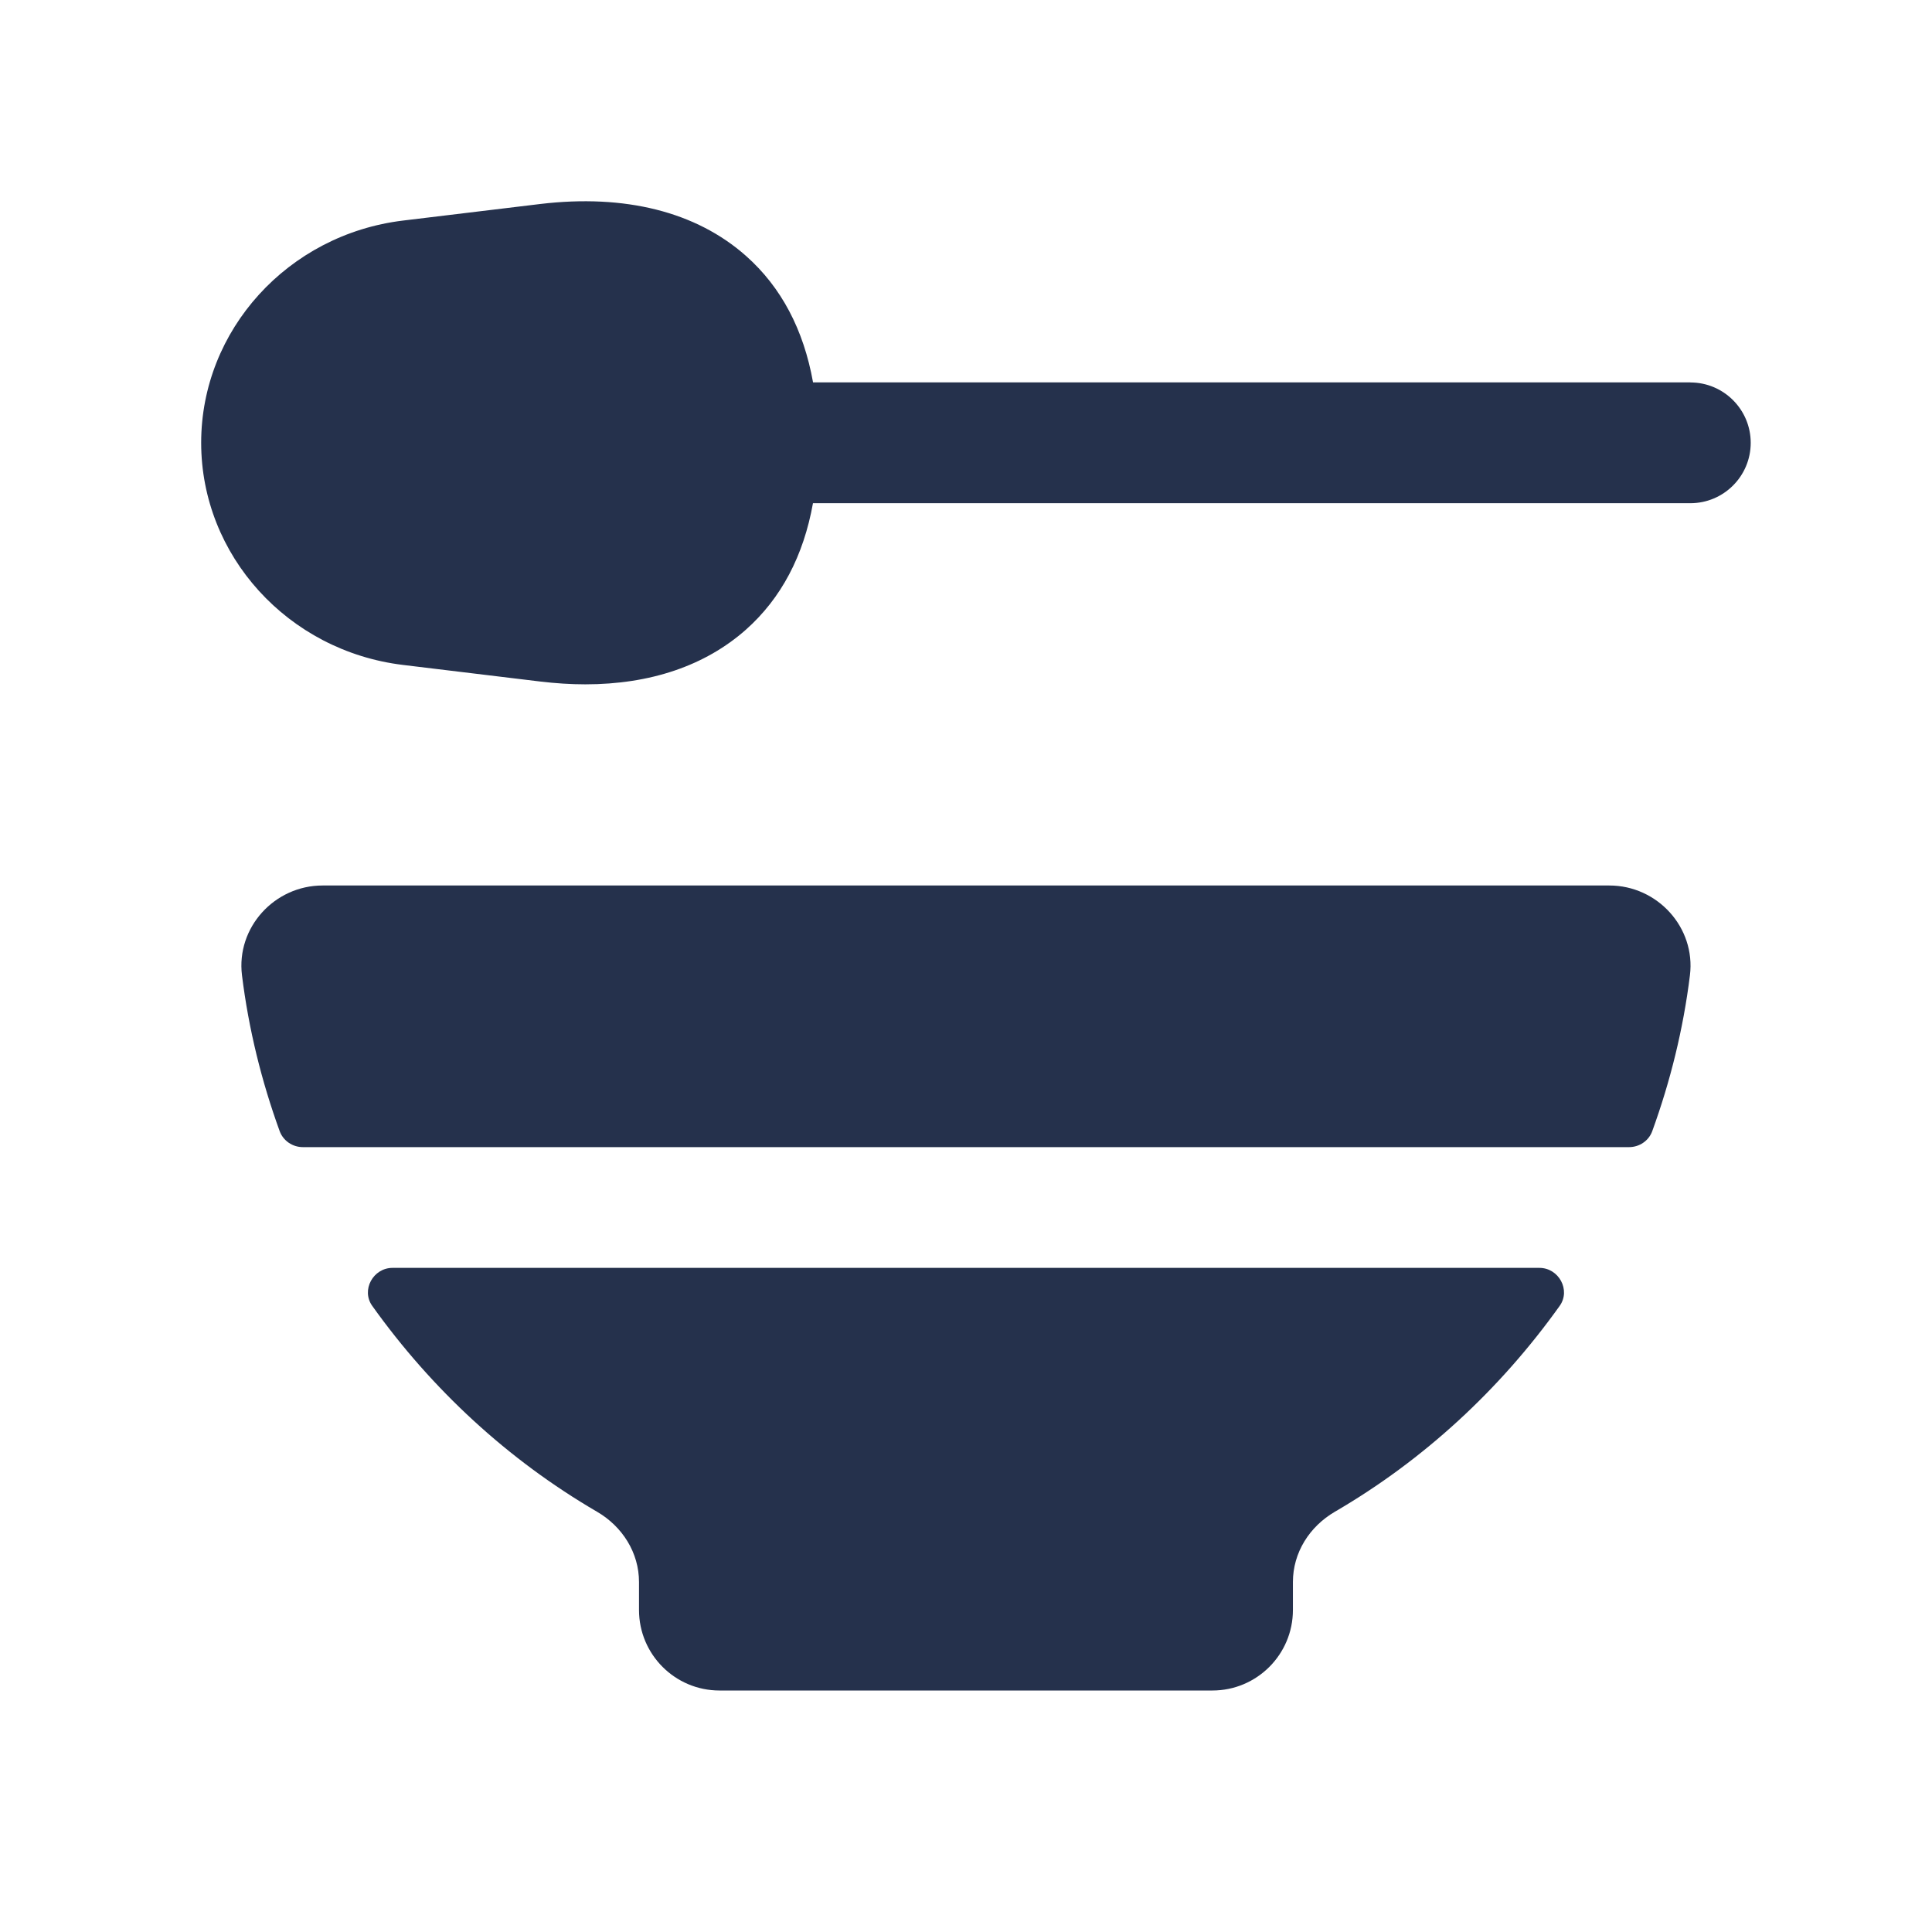 <?xml version="1.0" encoding="UTF-8"?>
<svg id="Layer_6" data-name="Layer 6" xmlns="http://www.w3.org/2000/svg" viewBox="0 0 24 24">
  <defs>
    <style>
      .cls-1 {
        fill: #25314c;
      }
    </style>
  </defs>
  <path id="bowl-spoon" class="cls-1" d="m20.993,12.115c-.083.672-.244,1.319-.468,1.936-.043.12-.16.199-.288.199H3.762c-.128,0-.244-.079-.288-.199-.224-.617-.385-1.264-.468-1.936-.073-.593.404-1.115,1.001-1.115h15.985c.597,0,1.074.522,1.001,1.115Zm-1.87,3.635H4.876c-.241,0-.392.276-.252.472.74,1.037,1.688,1.914,2.792,2.557.316.184.522.509.522.874v.347c0,.552.448,1,1,1h6.123c.552,0,1-.448,1-1v-.347c0-.366.206-.69.522-.874,1.104-.643,2.052-1.52,2.792-2.557.14-.196-.011-.472-.252-.472Zm1.876-11h-10.899c-.117-.654-.394-1.182-.833-1.571-.619-.549-1.503-.77-2.555-.645l-1.706.206c-1.429.173-2.507,1.36-2.507,2.76s1.078,2.587,2.507,2.76h0l1.704.206c.193.023.38.035.561.035.807,0,1.489-.231,1.995-.679.439-.39.716-.918.833-1.571h10.899c.414,0,.75-.336.75-.75s-.336-.75-.75-.75Z"/>
</svg>